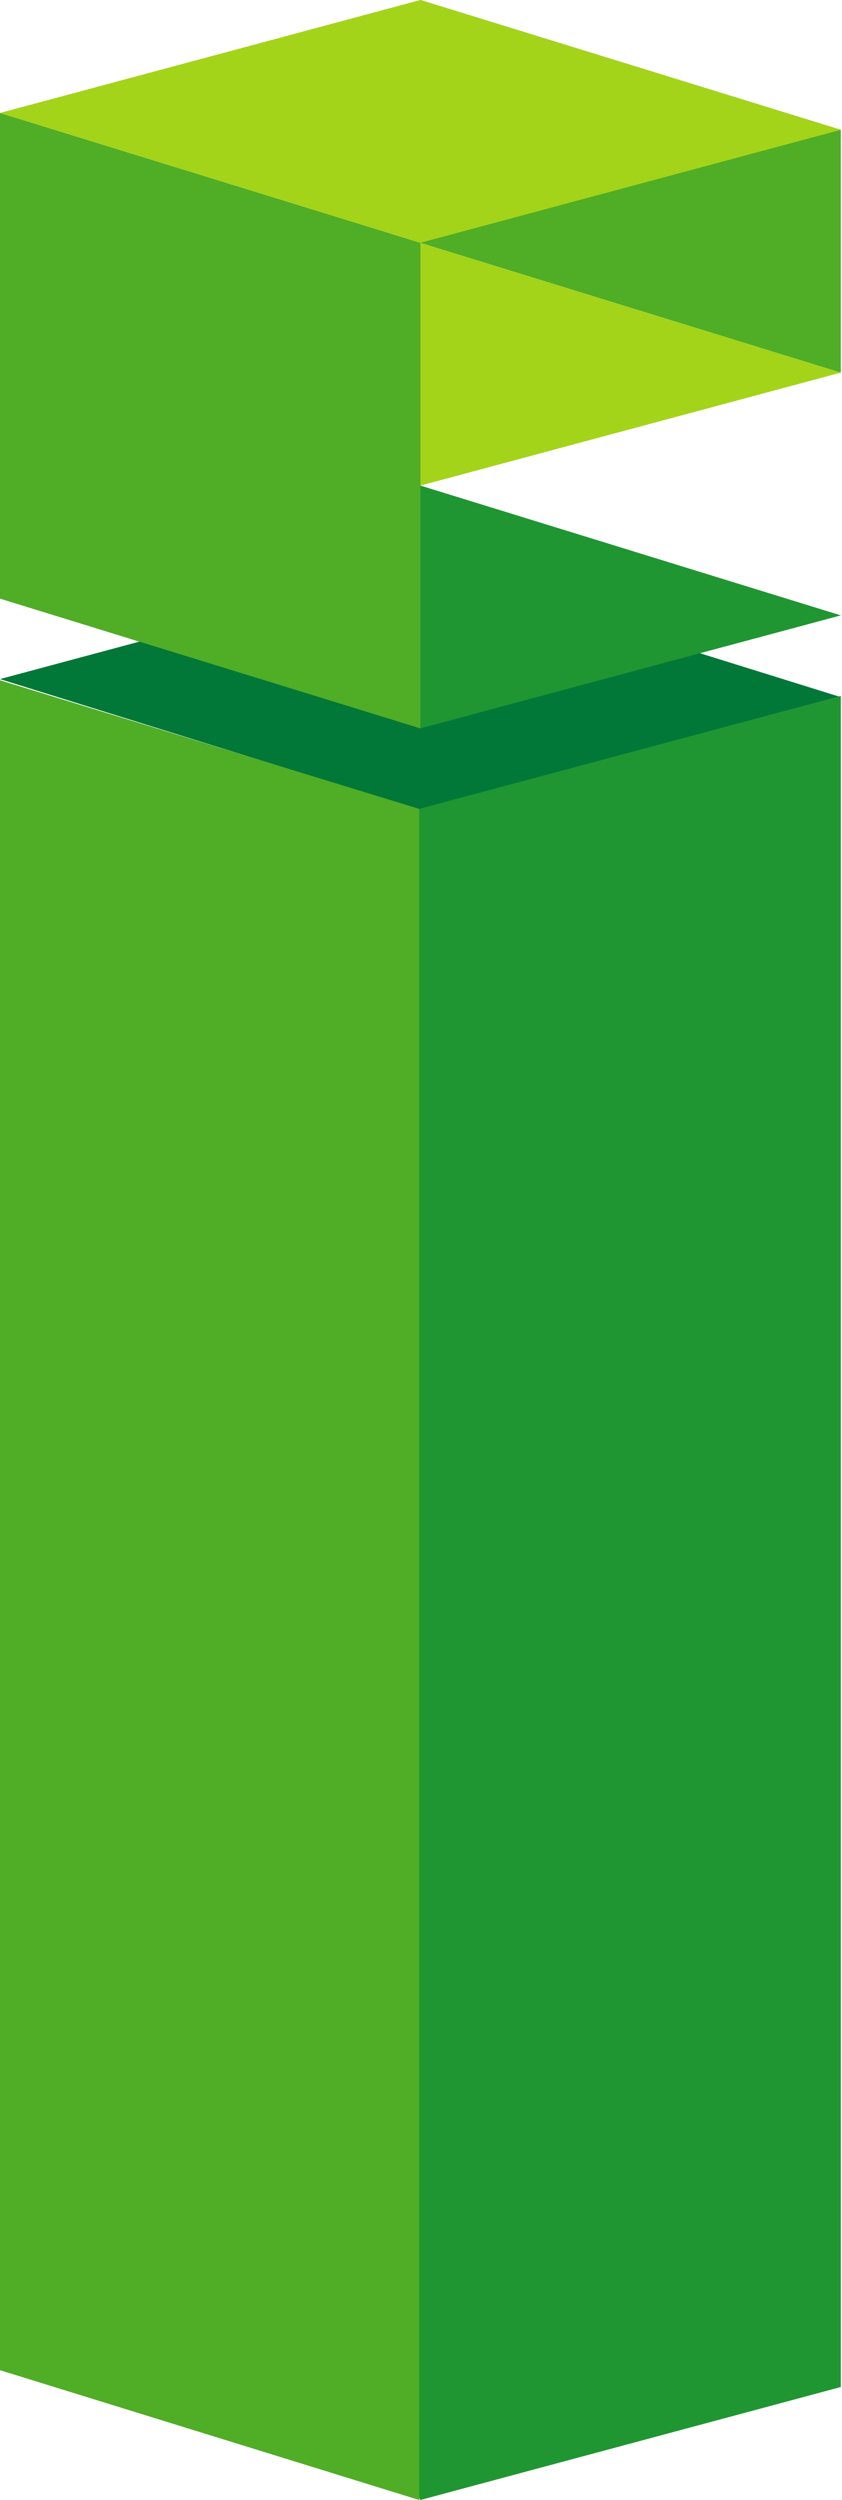 <?xml version="1.0" encoding="utf-8"?>
<!-- Generator: Adobe Illustrator 22.0.1, SVG Export Plug-In . SVG Version: 6.00 Build 0)  -->
<svg version="1.1" id="Laag_1" xmlns="http://www.w3.org/2000/svg" xmlns:xlink="http://www.w3.org/1999/xlink" x="0px" y="0px"
	 viewBox="0 0 70.1 208" style="enable-background:new 0 0 70.1 208;" xml:space="preserve">
<style type="text/css">
	.st0{fill-rule:evenodd;clip-rule:evenodd;fill:#027838;}
	.st1{fill-rule:evenodd;clip-rule:evenodd;fill:#1F9631;}
	.st2{fill-rule:evenodd;clip-rule:evenodd;fill:#50AD26;}
	.st3{fill-rule:evenodd;clip-rule:evenodd;fill:#A3D419;}
</style>
<g>
	<g>
		<polygon class="st0" points="0,56.5 35,47.1 70,58 35,67.4 		"/>
		<g>
			<polygon class="st1" points="34.9,67.3 10,68.6 15.2,175.6 35,208 70,198.6 70,57.9 			"/>
		</g>
		<g>
			<polygon class="st2" points="34.9,67.3 0,56.6 0,197.2 34.9,208 34.9,67.3 			"/>
		</g>
	</g>
	<g>
		<polygon class="st3" points="35,20.2 70,31 35,40.4 0,29.6 		"/>
		<polygon class="st2" points="70,31 70,10.8 35,0 35,20.2 		"/>
		<polygon class="st1" points="0,49.8 35,40.4 70,51.2 35,60.6 		"/>
		<polygon class="st2" points="35,60.6 35,20.2 0,9.4 0,49.8 		"/>
		<polygon class="st3" points="0,9.4 35,0 70,10.8 35,20.2 		"/>
	</g>
</g>
</svg>
